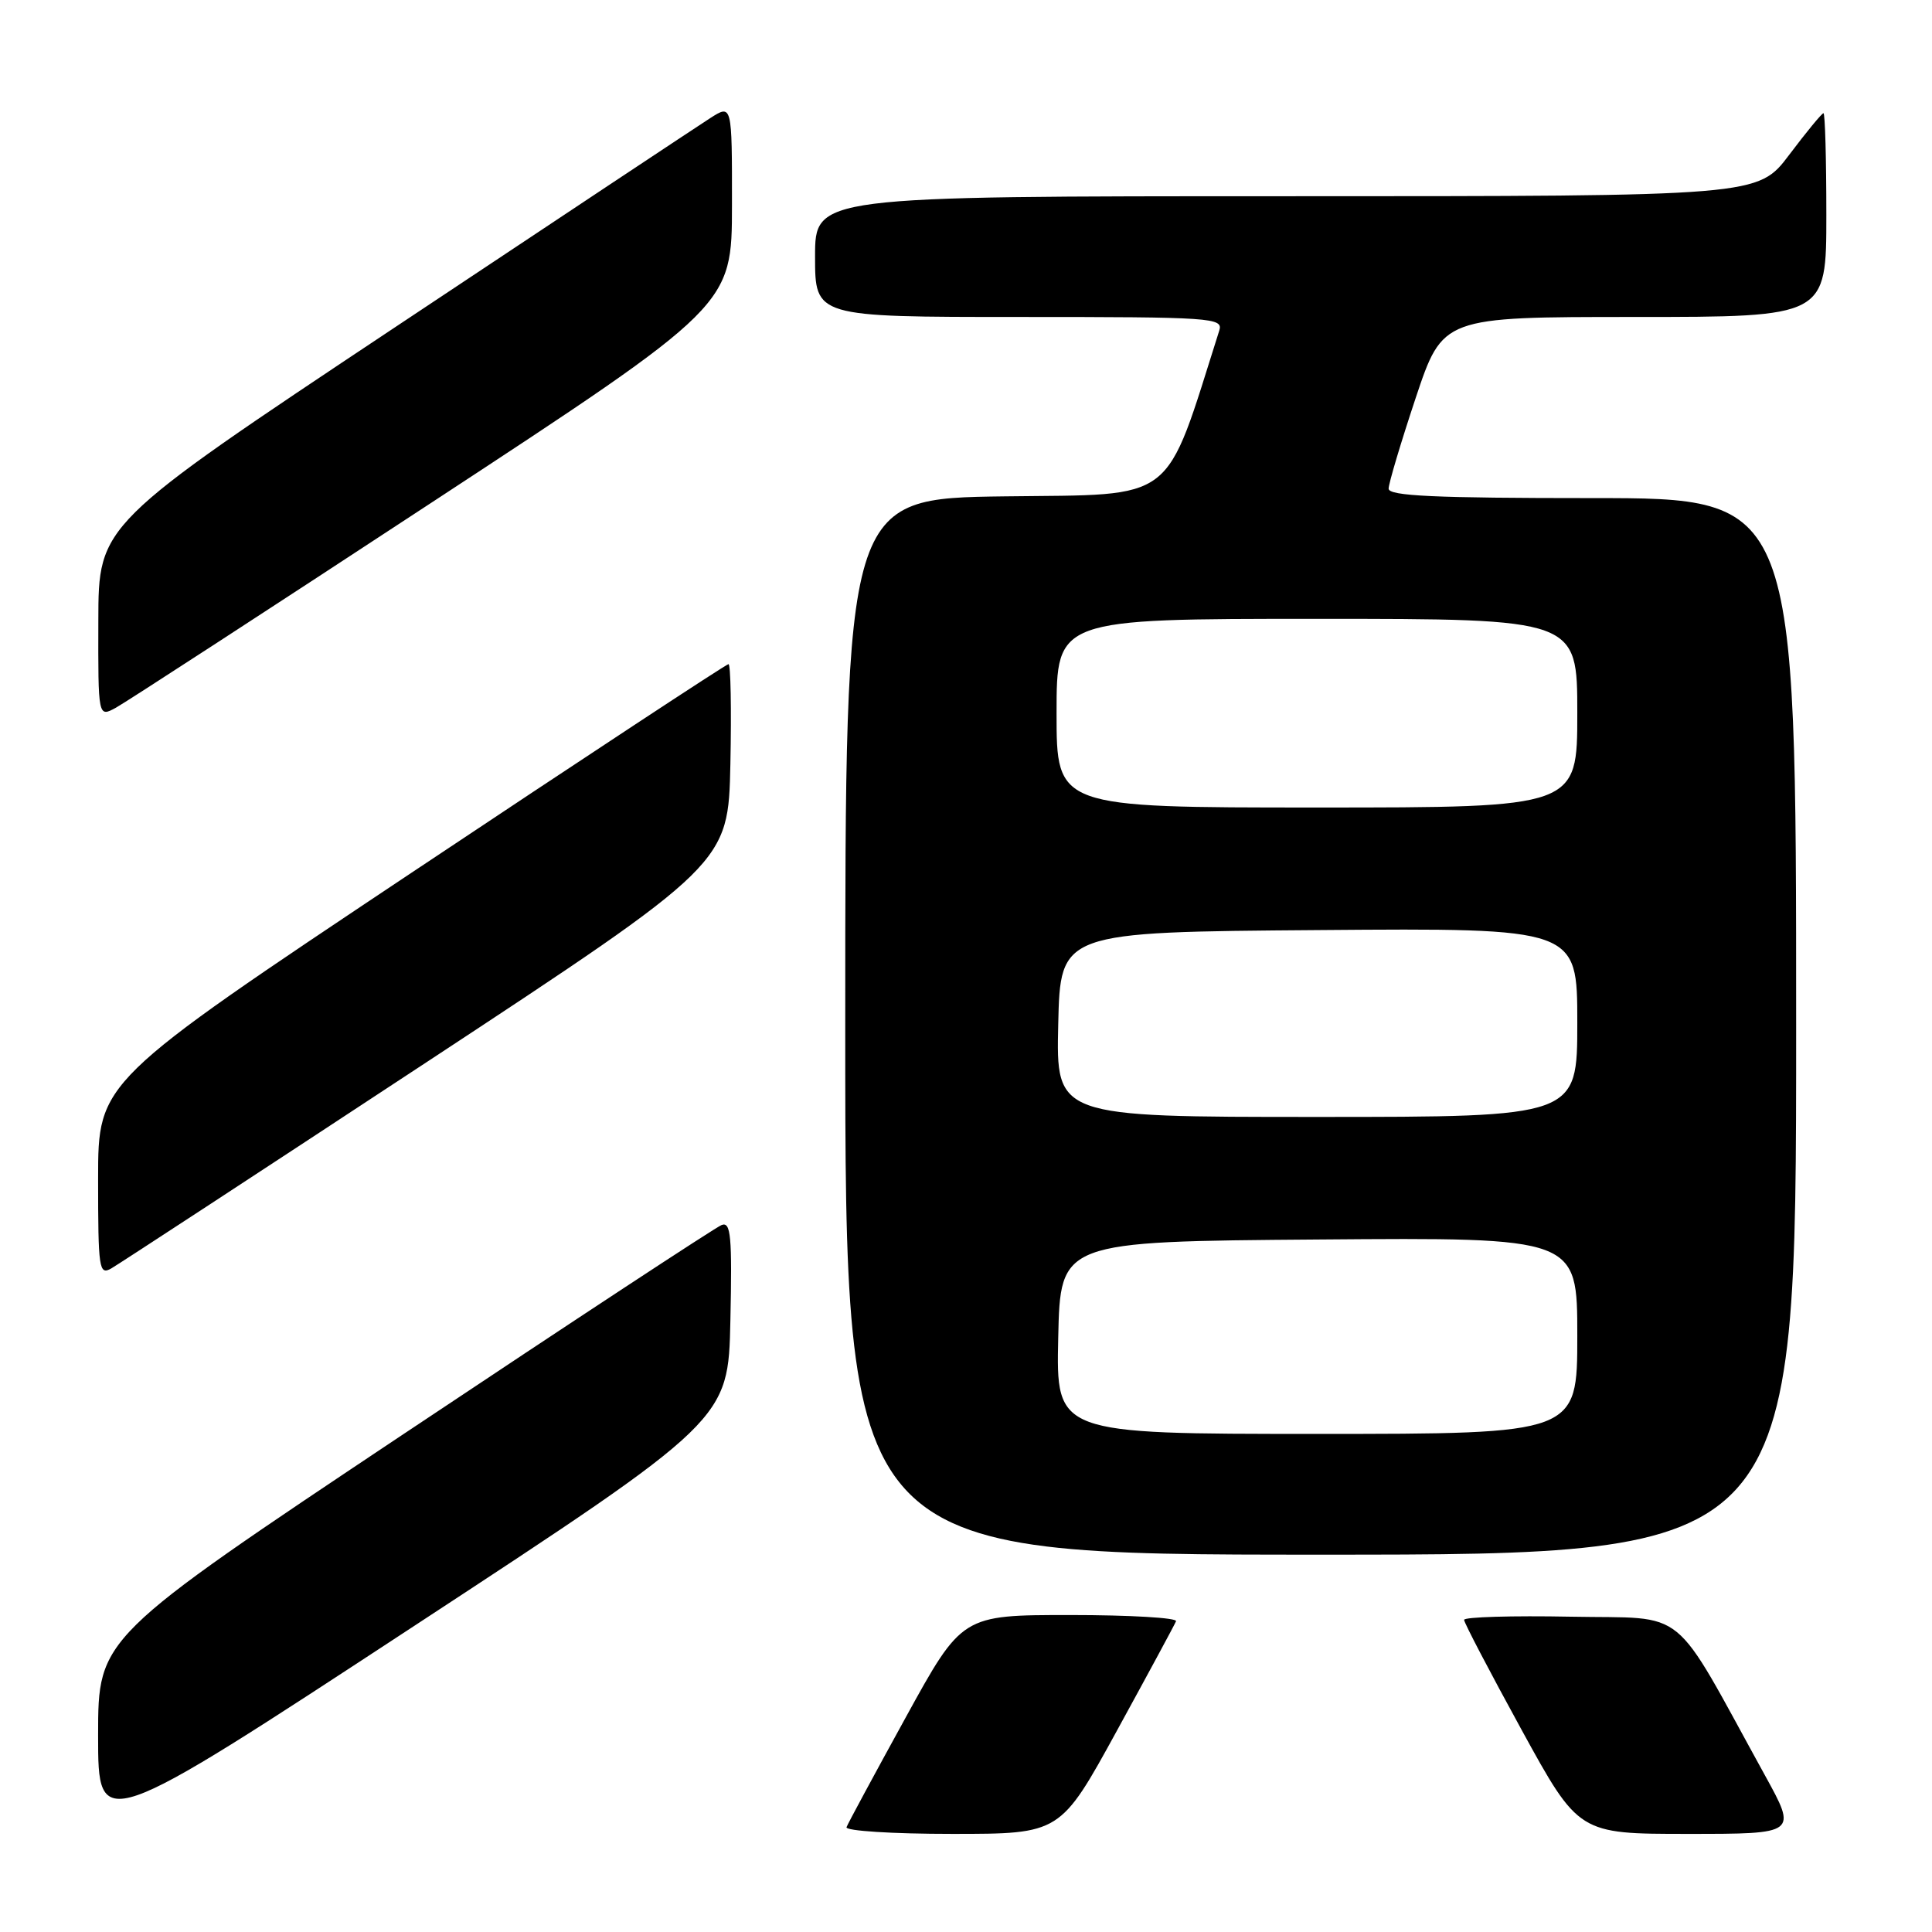 <?xml version="1.0" encoding="UTF-8" standalone="no"?>
<!DOCTYPE svg PUBLIC "-//W3C//DTD SVG 1.1//EN" "http://www.w3.org/Graphics/SVG/1.1/DTD/svg11.dtd" >
<svg xmlns="http://www.w3.org/2000/svg" xmlns:xlink="http://www.w3.org/1999/xlink" version="1.1" viewBox="0 0 256 256">
 <g >
 <path fill="currentColor"
d=" M 96.78 174.97 C 97.02 163.81 96.84 161.85 95.62 162.32 C 94.83 162.62 75.91 175.05 53.59 189.94 C 13.00 217.01 13.00 217.01 13.00 229.96 C 13.00 242.90 13.00 242.90 54.75 215.53 C 96.50 188.17 96.50 188.17 96.78 174.97 Z  M 148.00 229.32 C 152.12 221.80 155.65 215.27 155.83 214.82 C 156.02 214.37 149.71 214.00 141.82 214.00 C 127.47 214.00 127.47 214.00 119.99 227.61 C 115.87 235.10 112.35 241.62 112.17 242.11 C 111.98 242.60 118.24 243.00 126.17 243.00 C 140.50 243.00 140.50 243.00 148.00 229.32 Z  M 233.87 235.25 C 221.25 212.34 223.94 214.53 208.12 214.22 C 200.36 214.07 194.00 214.26 194.00 214.64 C 194.00 215.02 197.42 221.55 201.59 229.16 C 209.18 243.00 209.18 243.00 223.66 243.00 C 238.14 243.00 238.14 243.00 233.87 235.25 Z  M 238.00 136.00 C 238.00 66.00 238.00 66.00 211.00 66.00 C 190.09 66.00 184.00 65.72 184.00 64.75 C 184.00 64.07 185.61 58.67 187.58 52.75 C 191.17 42.00 191.17 42.00 216.58 42.00 C 242.00 42.00 242.00 42.00 242.00 28.50 C 242.00 21.07 241.83 15.00 241.62 15.00 C 241.41 15.00 239.37 17.47 237.09 20.50 C 232.94 26.00 232.94 26.00 170.47 26.00 C 108.00 26.00 108.00 26.00 108.00 34.00 C 108.00 42.00 108.00 42.00 135.07 42.00 C 160.67 42.00 162.10 42.10 161.56 43.80 C 154.21 66.97 156.14 65.48 133.16 65.77 C 112.00 66.04 112.00 66.04 112.00 136.02 C 112.00 206.00 112.00 206.00 175.00 206.00 C 238.00 206.00 238.00 206.00 238.00 136.00 Z  M 56.50 140.76 C 96.50 114.44 96.50 114.44 96.78 101.22 C 96.93 93.95 96.82 88.00 96.53 88.00 C 96.24 88.00 77.32 100.45 54.50 115.66 C 13.00 143.33 13.00 143.33 13.00 156.20 C 13.00 168.17 13.12 169.00 14.75 168.07 C 15.71 167.52 34.50 155.23 56.50 140.76 Z  M 57.33 66.50 C 96.98 40.50 96.98 40.50 96.99 27.15 C 97.00 13.80 97.00 13.80 94.11 15.65 C 92.52 16.67 73.63 29.20 52.14 43.50 C 13.05 69.50 13.05 69.50 13.03 82.28 C 13.00 95.06 13.00 95.06 15.35 93.78 C 16.63 93.08 35.53 80.80 57.33 66.50 Z  M 140.22 177.25 C 140.50 164.50 140.50 164.50 174.75 164.24 C 209.00 163.97 209.00 163.97 209.00 176.99 C 209.00 190.00 209.00 190.00 174.47 190.00 C 139.94 190.00 139.94 190.00 140.22 177.25 Z  M 140.22 135.75 C 140.50 123.50 140.50 123.50 174.75 123.24 C 209.00 122.97 209.00 122.97 209.00 135.49 C 209.00 148.00 209.00 148.00 174.47 148.00 C 139.94 148.00 139.94 148.00 140.22 135.75 Z  M 140.00 94.50 C 140.00 82.00 140.00 82.00 174.50 82.00 C 209.00 82.00 209.00 82.00 209.00 94.50 C 209.00 107.00 209.00 107.00 174.50 107.00 C 140.00 107.00 140.00 107.00 140.00 94.50 Z "/>
</g>
</svg>